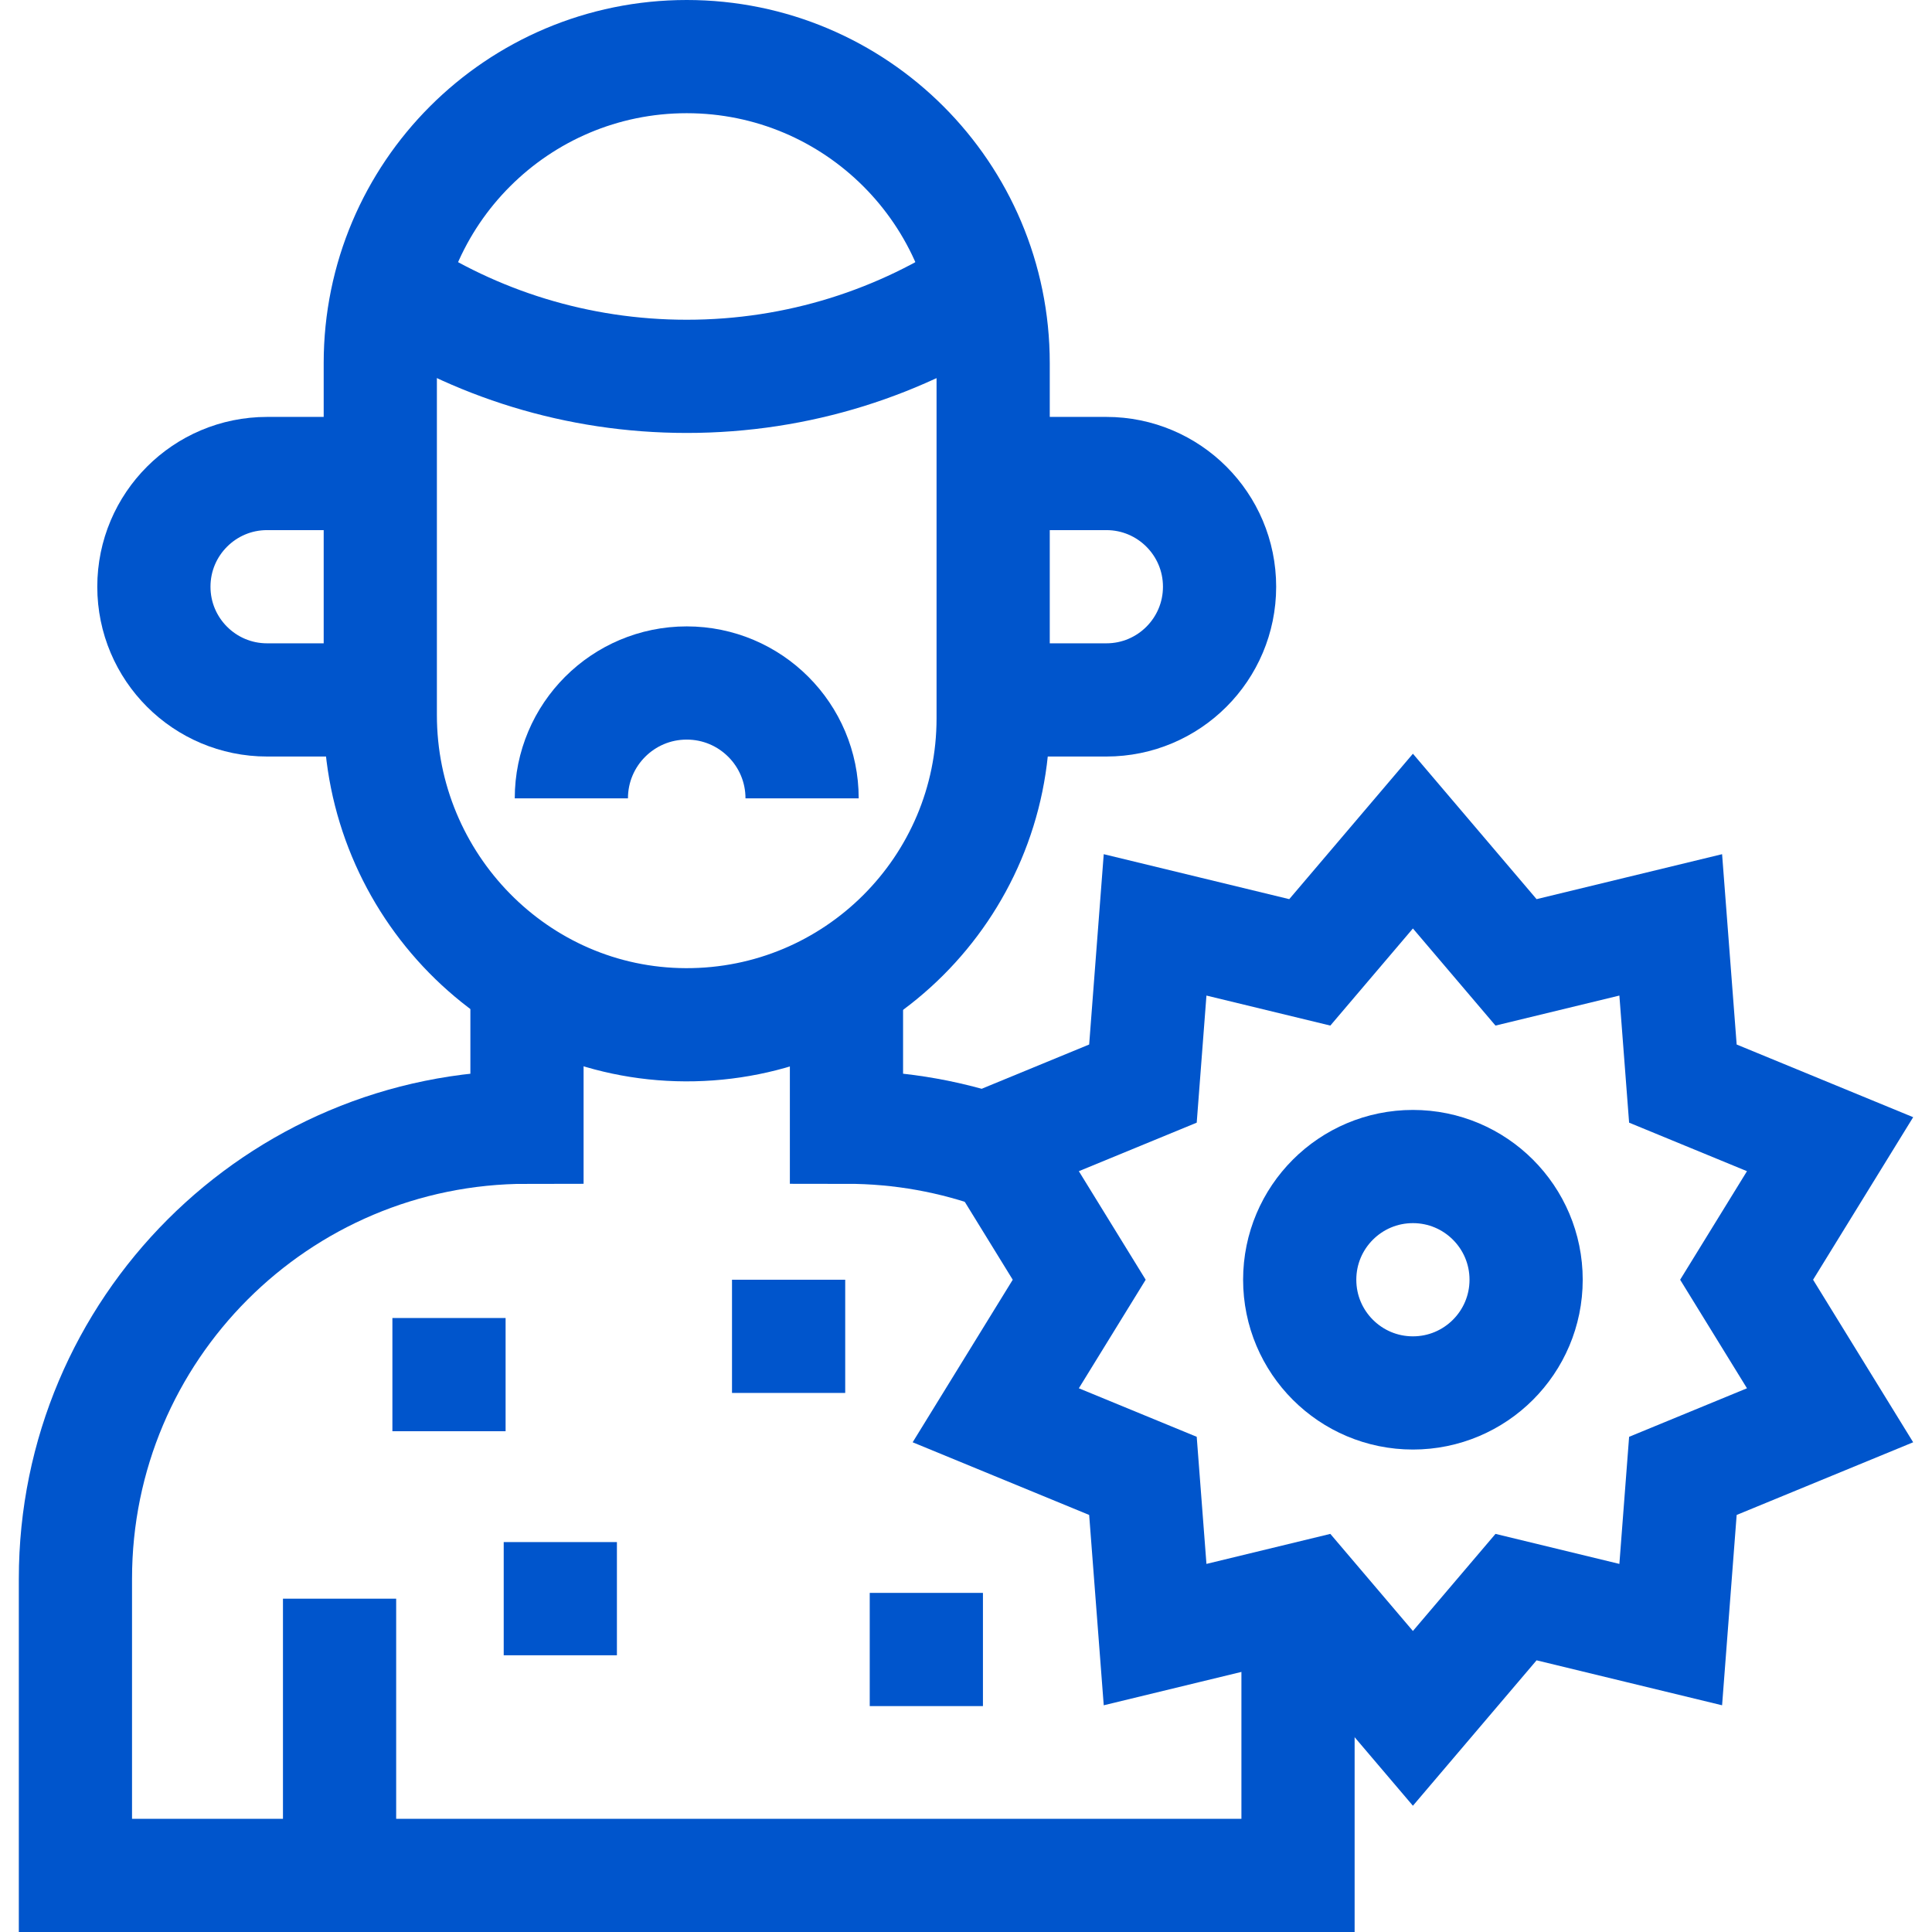 <svg width="512" height="512" viewBox="0 0 512 512" fill="none" xmlns="http://www.w3.org/2000/svg">
<path d="M265.615 306.033C252.744 301.301 238.835 298.718 224.323 298.718V261.573" stroke="#0055CC" stroke-width="30" stroke-miterlimit="10"/>
<path d="M139.656 261.573V298.718C73.566 298.718 19.989 352.295 19.989 418.385V497H343.989V422.133" stroke="#0055CC" stroke-width="30" stroke-miterlimit="10"/>
<path d="M100.781 96.208V189.484C100.781 234.366 136.82 271.418 181.702 271.573C226.684 271.729 263.197 235.311 263.197 190.365V96.208C263.197 51.358 226.839 15 181.989 15C137.139 15 100.781 51.358 100.781 96.208Z" stroke="#0055CC" stroke-width="30" stroke-miterlimit="10"/>
<path d="M100.781 125.486H70.781C54.212 125.486 40.781 138.917 40.781 155.486C40.781 172.055 54.212 185.486 70.781 185.486H100.781" stroke="#0055CC" stroke-width="30" stroke-miterlimit="10"/>
<path d="M263.197 185.486H293.197C309.766 185.486 323.197 172.055 323.197 155.486C323.197 138.917 309.766 125.486 293.197 125.486H263.197" stroke="#0055CC" stroke-width="30" stroke-miterlimit="10"/>
<path d="M151.416 211.573C151.416 194.688 165.104 181 181.989 181C198.874 181 212.562 194.688 212.562 211.573" stroke="#0055CC" stroke-width="30" stroke-miterlimit="10"/>
<path d="M261.793 75.358C239.012 90.748 211.55 99.735 181.989 99.735C152.905 99.735 125.852 91.036 103.291 76.098" stroke="#0055CC" stroke-width="30" stroke-miterlimit="10"/>
<path d="M89.989 423.667V497" stroke="#0055CC" stroke-width="30" stroke-miterlimit="10"/>
<path d="M118.989 349.287V379.287" stroke="#0055CC" stroke-width="30" stroke-miterlimit="10"/>
<path d="M245.489 422.133V452.133" stroke="#0055CC" stroke-width="30" stroke-miterlimit="10"/>
<path d="M208.989 339.143V369.143" stroke="#0055CC" stroke-width="30" stroke-miterlimit="10"/>
<path d="M148.489 408.667V438.667" stroke="#0055CC" stroke-width="30" stroke-miterlimit="10"/>
<path d="M374.436 222.9L401.764 255.036L442.762 245.101L445.982 287.162L484.989 303.222L462.871 339.143L484.989 375.063L445.982 391.123L442.762 433.185L401.764 423.249L374.436 455.385L347.109 423.249L306.111 433.185L302.891 391.123L263.884 375.063L286.002 339.143L263.884 303.222L302.891 287.162L306.111 245.101L347.109 255.036L374.436 222.9Z" stroke="#0055CC" stroke-width="30" stroke-miterlimit="10"/>
<path d="M374.436 369.143C391.005 369.143 404.436 355.711 404.436 339.143C404.436 322.574 391.005 309.143 374.436 309.143C357.867 309.143 344.436 322.574 344.436 339.143C344.436 355.711 357.867 369.143 374.436 369.143Z" stroke="#0055CC" stroke-width="30" stroke-miterlimit="10"/>
</svg>
